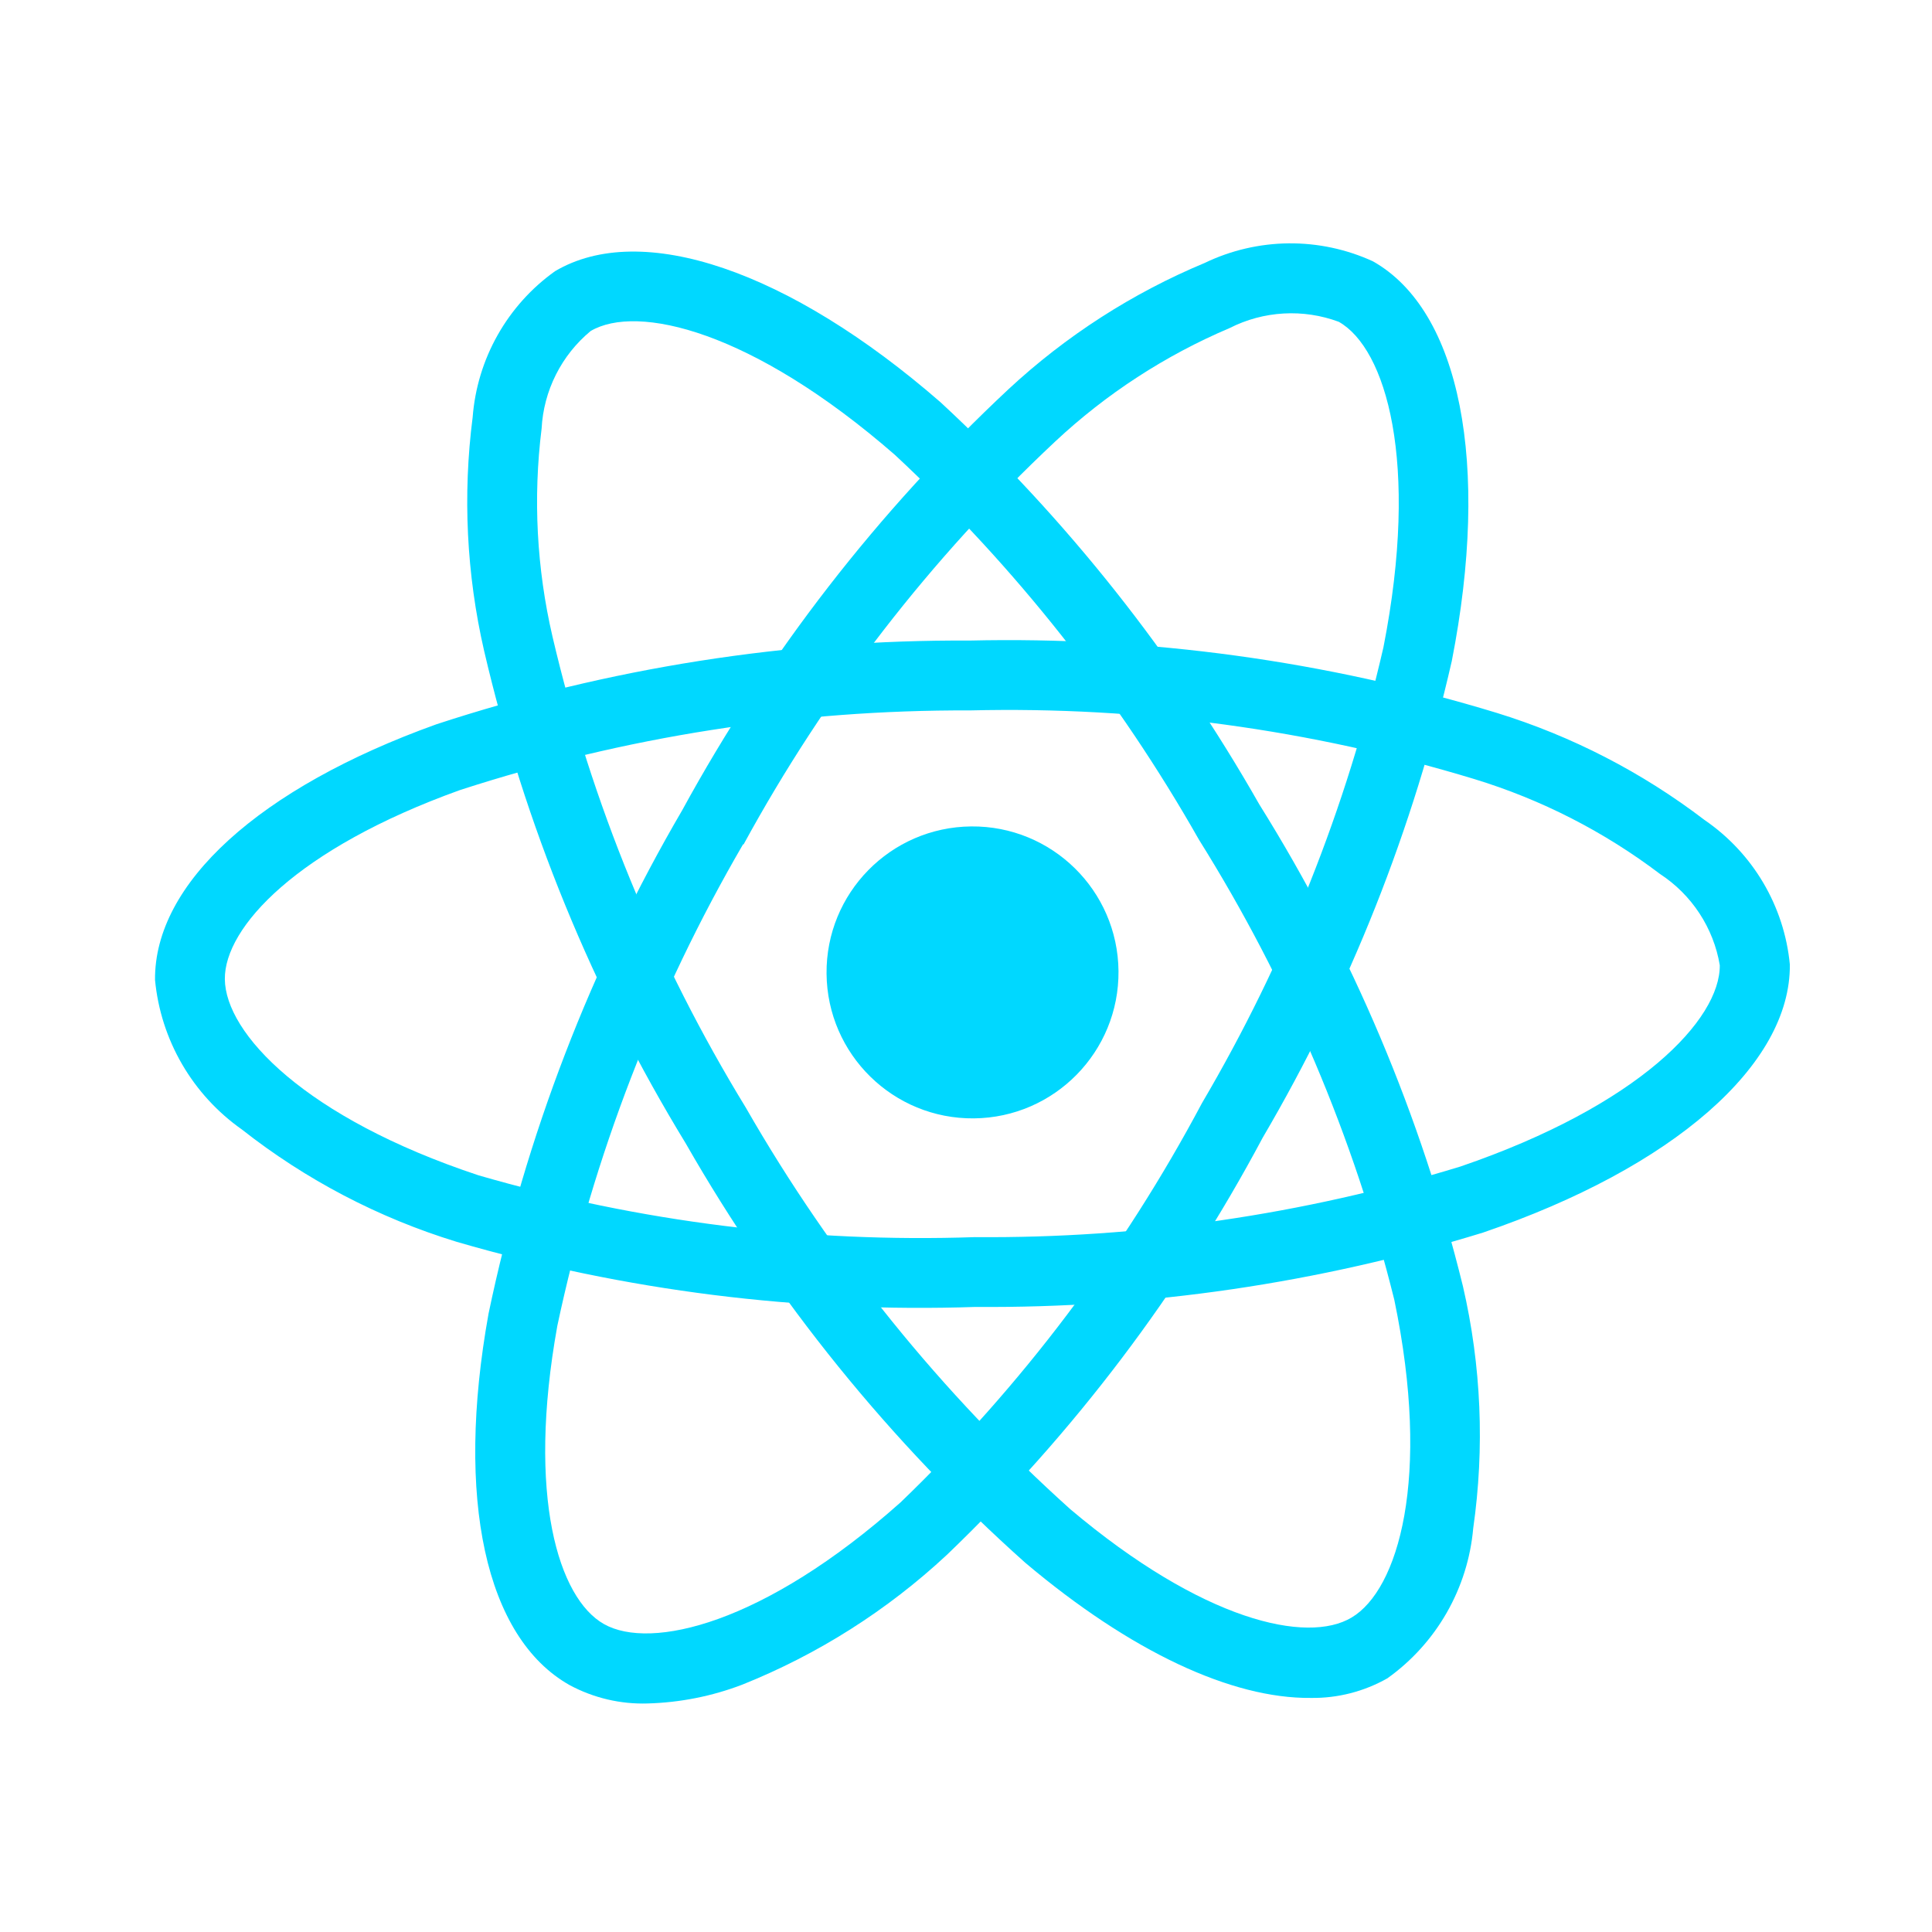 <svg width="45" height="45" viewBox="0 0 45 45" fill="none" xmlns="http://www.w3.org/2000/svg">
<path d="M22.684 26.049C24.561 26.031 26.069 24.495 26.052 22.617C26.034 20.739 24.497 19.231 22.62 19.249C20.742 19.267 19.234 20.803 19.252 22.681C19.27 24.559 20.806 26.067 22.684 26.049Z" fill="#00D8FF"/>
<path d="M22.724 30.441C18.638 30.579 14.557 30.066 10.632 28.923C8.819 28.367 7.124 27.48 5.634 26.308C5.065 25.907 4.59 25.389 4.241 24.788C3.892 24.187 3.677 23.518 3.611 22.826C3.59 20.578 6.039 18.352 10.162 16.871C14.168 15.556 18.361 14.897 22.577 14.92C26.736 14.823 30.884 15.392 34.864 16.605C36.61 17.144 38.247 17.988 39.699 19.097C40.257 19.479 40.725 19.978 41.069 20.56C41.413 21.143 41.625 21.793 41.689 22.466C41.711 24.803 38.973 27.197 34.54 28.71C30.713 29.888 26.728 30.472 22.724 30.441ZM22.593 16.547C18.559 16.531 14.548 17.157 10.711 18.403C6.916 19.767 5.226 21.6 5.237 22.806C5.249 24.069 7.103 26.035 11.144 27.375C14.898 28.463 18.802 28.949 22.708 28.815C26.539 28.847 30.352 28.293 34.015 27.171C38.184 25.746 40.069 23.741 40.057 22.482C39.985 22.05 39.823 21.639 39.583 21.273C39.343 20.907 39.03 20.595 38.664 20.356C37.365 19.371 35.902 18.623 34.344 18.147C30.537 16.991 26.57 16.451 22.593 16.547Z" fill="#00D8FF"/>
<path d="M15.086 39.677C14.452 39.697 13.824 39.549 13.265 39.248C11.307 38.143 10.602 34.91 11.379 30.598C12.241 26.47 13.765 22.509 15.892 18.868C17.885 15.217 20.45 11.908 23.488 9.067C24.827 7.823 26.376 6.826 28.063 6.123C28.672 5.83 29.339 5.675 30.016 5.668C30.692 5.662 31.361 5.804 31.977 6.086C34.013 7.233 34.717 10.801 33.815 15.397C32.923 19.301 31.437 23.046 29.41 26.5C27.488 30.108 25.005 33.387 22.054 36.216C20.666 37.509 19.051 38.533 17.291 39.238C16.586 39.508 15.841 39.656 15.086 39.677ZM17.309 19.663C15.28 23.149 13.819 26.936 12.981 30.882C12.266 34.853 13.011 37.23 14.066 37.827C15.16 38.446 17.796 37.825 20.976 34.993C23.793 32.283 26.163 29.143 27.997 25.692C29.939 22.39 31.365 18.809 32.223 15.076C33.072 10.75 32.279 8.113 31.182 7.495C30.772 7.343 30.334 7.277 29.897 7.302C29.46 7.327 29.033 7.442 28.643 7.64C27.142 8.277 25.764 9.173 24.574 10.287C21.671 13.009 19.222 16.177 17.318 19.671L17.309 19.663Z" fill="#00D8FF"/>
<path d="M30.531 39.548C28.689 39.566 26.338 38.473 23.881 36.4C20.735 33.592 18.065 30.293 15.972 26.632C13.805 23.081 12.219 19.207 11.275 15.155C10.866 13.373 10.776 11.532 11.009 9.718C11.061 9.045 11.259 8.392 11.591 7.804C11.922 7.217 12.378 6.709 12.927 6.317C14.938 5.127 18.381 6.298 21.912 9.374C24.849 12.097 27.351 15.253 29.331 18.735C31.497 22.202 33.098 25.991 34.075 29.961C34.502 31.809 34.583 33.72 34.314 35.597C34.253 36.289 34.042 36.96 33.697 37.563C33.352 38.166 32.881 38.687 32.315 39.091C31.772 39.399 31.156 39.557 30.531 39.548ZM17.372 25.8C19.379 29.299 21.93 32.456 24.93 35.153C28.013 37.755 30.445 38.298 31.482 37.675C32.564 37.032 33.342 34.444 32.476 30.275C31.534 26.485 29.998 22.868 27.926 19.558C26.036 16.227 23.648 13.204 20.844 10.595C17.52 7.699 14.84 7.07 13.756 7.711C13.419 7.991 13.144 8.336 12.948 8.727C12.751 9.118 12.638 9.546 12.615 9.983C12.414 11.6 12.5 13.241 12.869 14.829C13.776 18.703 15.297 22.408 17.374 25.803L17.372 25.8Z" fill="#00D8FF"/>
</svg>
